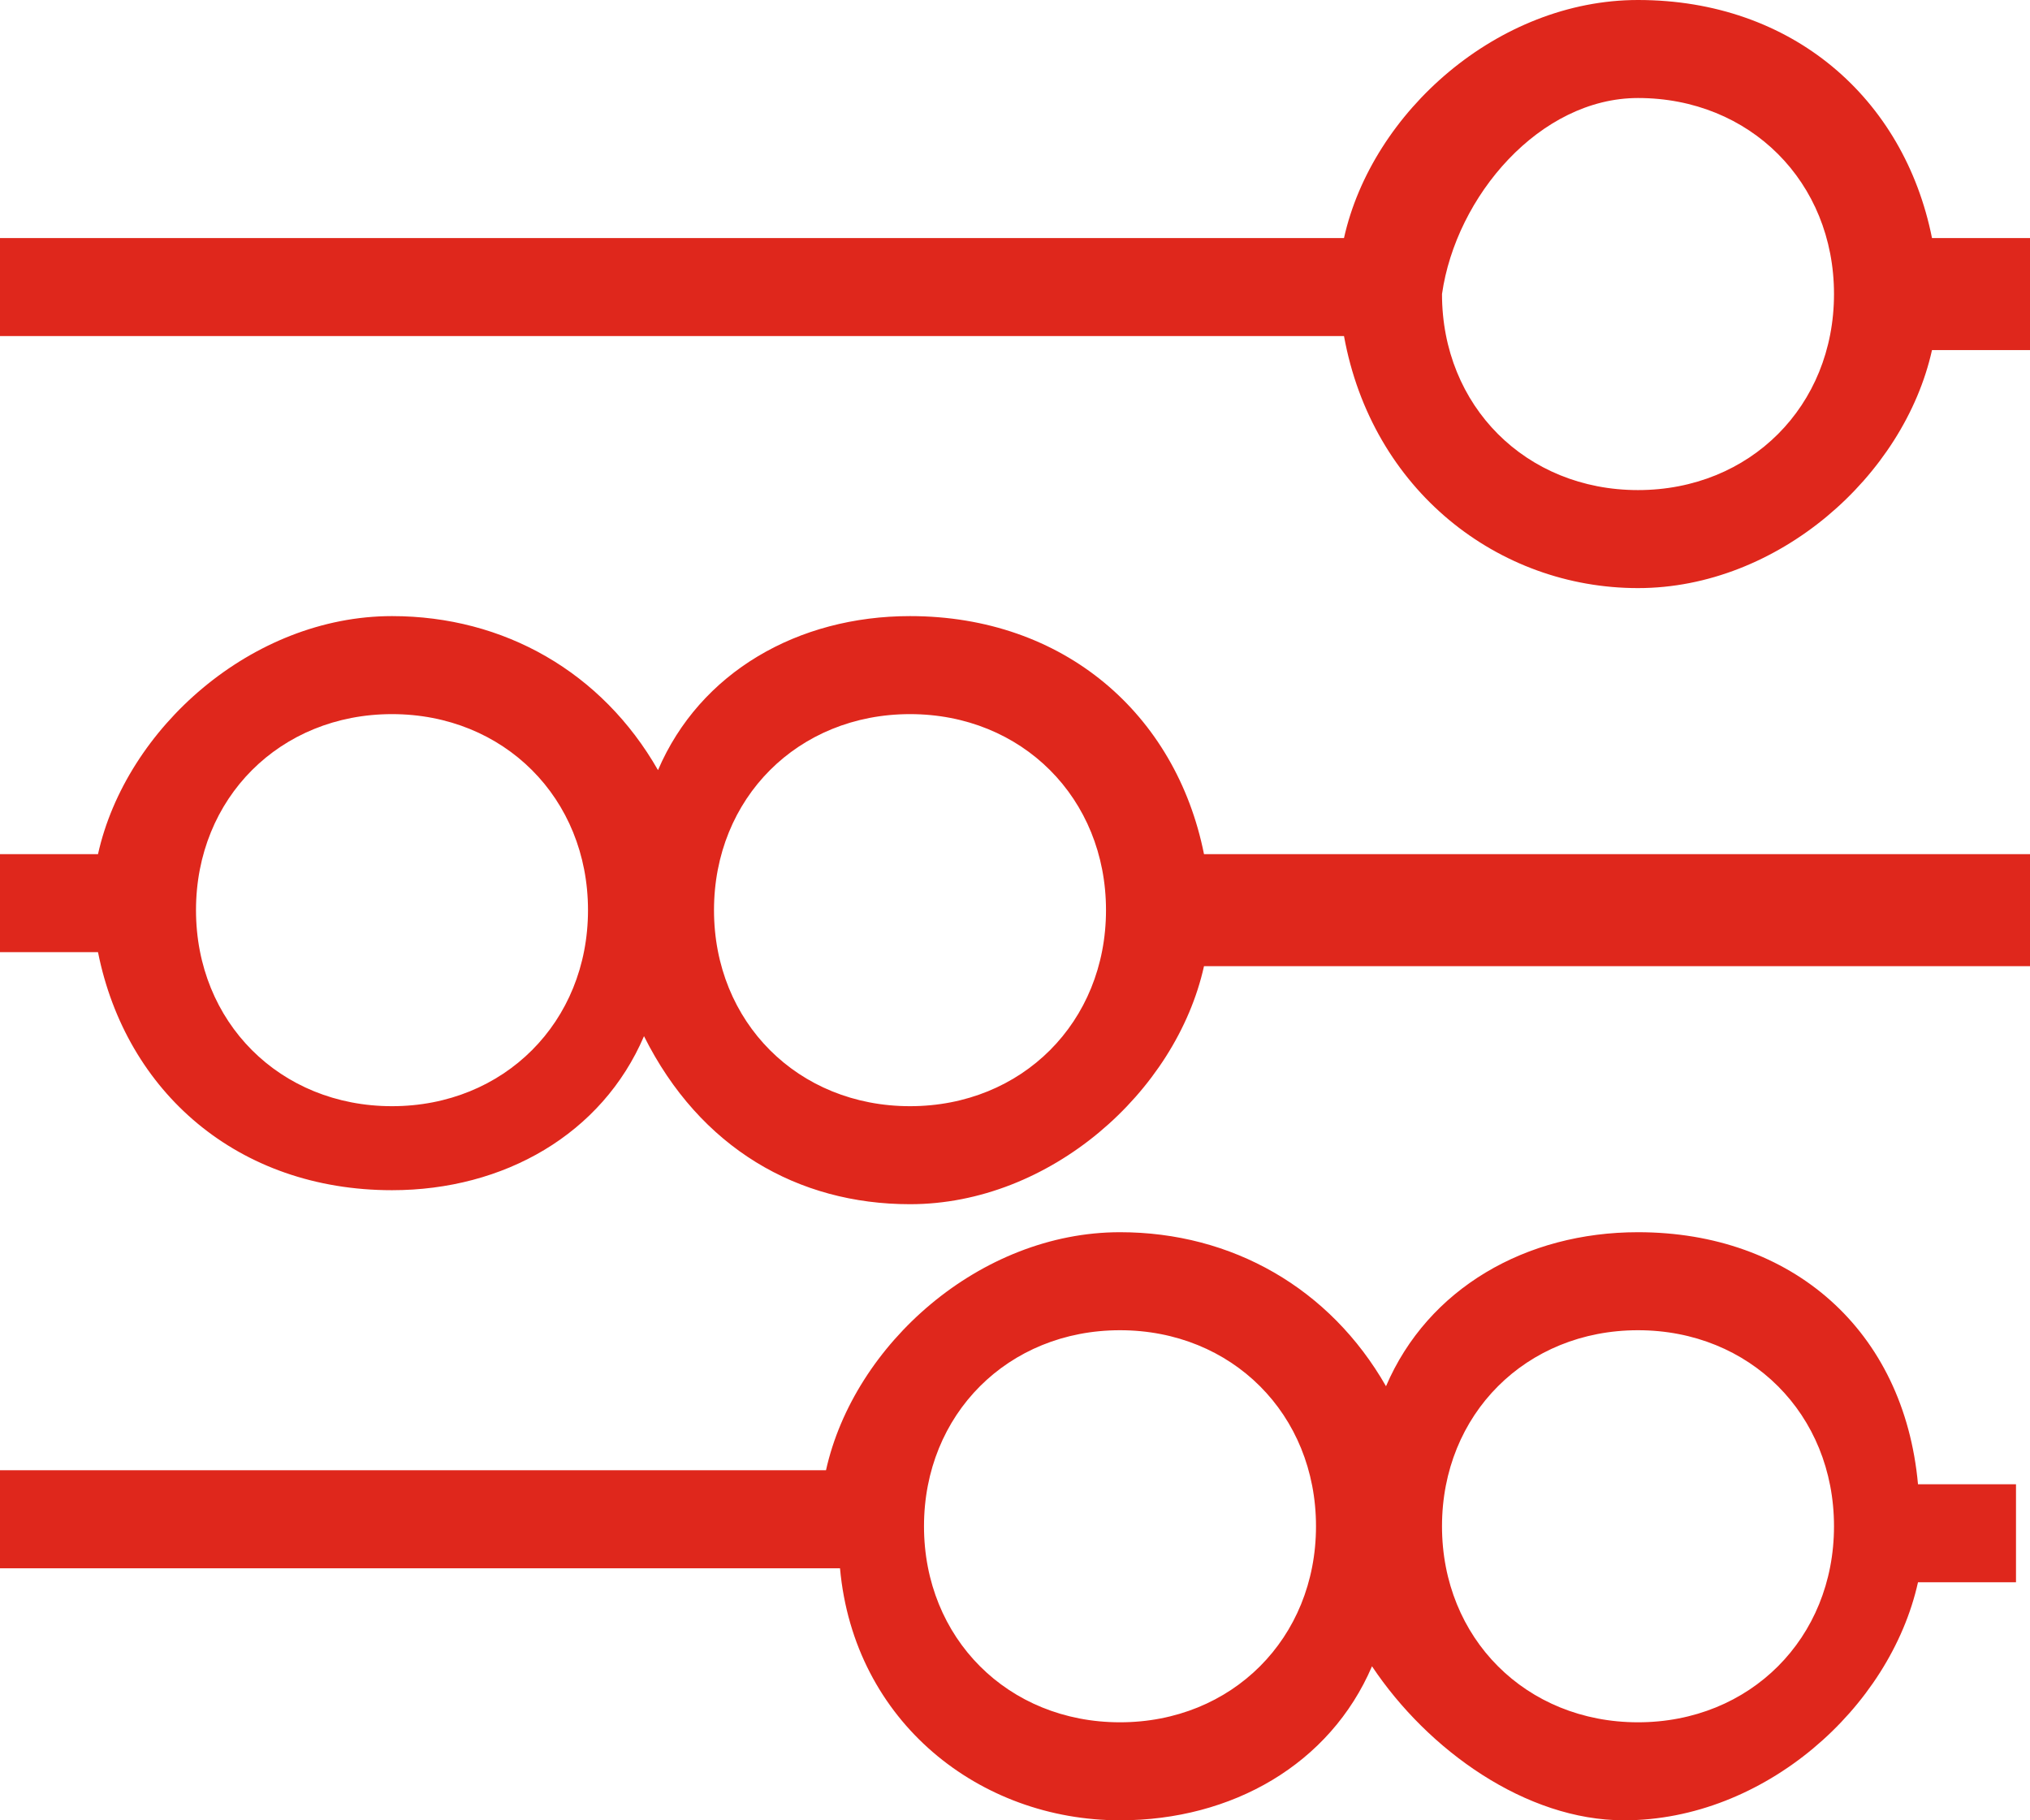 <?xml version="1.0" encoding="utf-8"?>
<!-- Generator: Adobe Illustrator 23.0.3, SVG Export Plug-In . SVG Version: 6.00 Build 0)  -->
<svg version="1.1" id="Layer_1" xmlns="http://www.w3.org/2000/svg" xmlns:xlink="http://www.w3.org/1999/xlink" x="0px" y="0px"
	 viewBox="0 0 14.5 13" style="enable-background:new 0 0 14.5 13;" xml:space="preserve">
<style type="text/css">
	.st0{fill:#DF271C;}
</style>
<g>
	<path class="st0" d="M11.7,8.8c-0.8,0-1.5,0.4-1.8,1.1C9.5,9.2,8.8,8.8,8,8.8c-1,0-1.9,0.8-2.1,1.7H0v0.7h6C6.1,12.3,7,13,8,13
		c0.8,0,1.5-0.4,1.8-1.1c0.4,0.6,1.1,1.1,1.8,1.1c1,0,1.9-0.8,2.1-1.7h0.7v-0.7h-0.7C13.6,9.5,12.8,8.8,11.7,8.8z M8,12.3
		c-0.8,0-1.4-0.6-1.4-1.4c0-0.8,0.6-1.4,1.4-1.4c0.8,0,1.4,0.6,1.4,1.4C9.4,11.7,8.8,12.3,8,12.3z M11.7,12.3
		c-0.8,0-1.4-0.6-1.4-1.4c0-0.8,0.6-1.4,1.4-1.4c0.8,0,1.4,0.6,1.4,1.4C13.1,11.7,12.5,12.3,11.7,12.3z M8.6,6.1
		c-0.2-1-1-1.7-2.1-1.7C5.7,4.4,5,4.8,4.7,5.5C4.3,4.8,3.6,4.4,2.8,4.4c-1,0-1.9,0.8-2.1,1.7H0v0.7h0.7c0.2,1,1,1.7,2.1,1.7
		c0.8,0,1.5-0.4,1.8-1.1C5,8.2,5.7,8.6,6.5,8.6c1,0,1.9-0.8,2.1-1.7h6V6.1H8.6z M2.8,7.9c-0.8,0-1.4-0.6-1.4-1.4
		c0-0.8,0.6-1.4,1.4-1.4c0.8,0,1.4,0.6,1.4,1.4C4.2,7.3,3.6,7.9,2.8,7.9z M6.5,7.9c-0.8,0-1.4-0.6-1.4-1.4h0c0-0.8,0.6-1.4,1.4-1.4
		c0.8,0,1.4,0.6,1.4,1.4C7.9,7.3,7.3,7.9,6.5,7.9z M11.7,4.2c1,0,1.9-0.8,2.1-1.7h0.7V1.7h-0.7c-0.2-1-1-1.7-2.1-1.7
		c-1,0-1.9,0.8-2.1,1.7H0v0.7h9.6C9.8,3.5,10.7,4.2,11.7,4.2z M11.7,0.7c0.8,0,1.4,0.6,1.4,1.4c0,0.8-0.6,1.4-1.4,1.4
		c-0.8,0-1.4-0.6-1.4-1.4C10.4,1.4,11,0.7,11.7,0.7z"/>
</g>
</svg>
